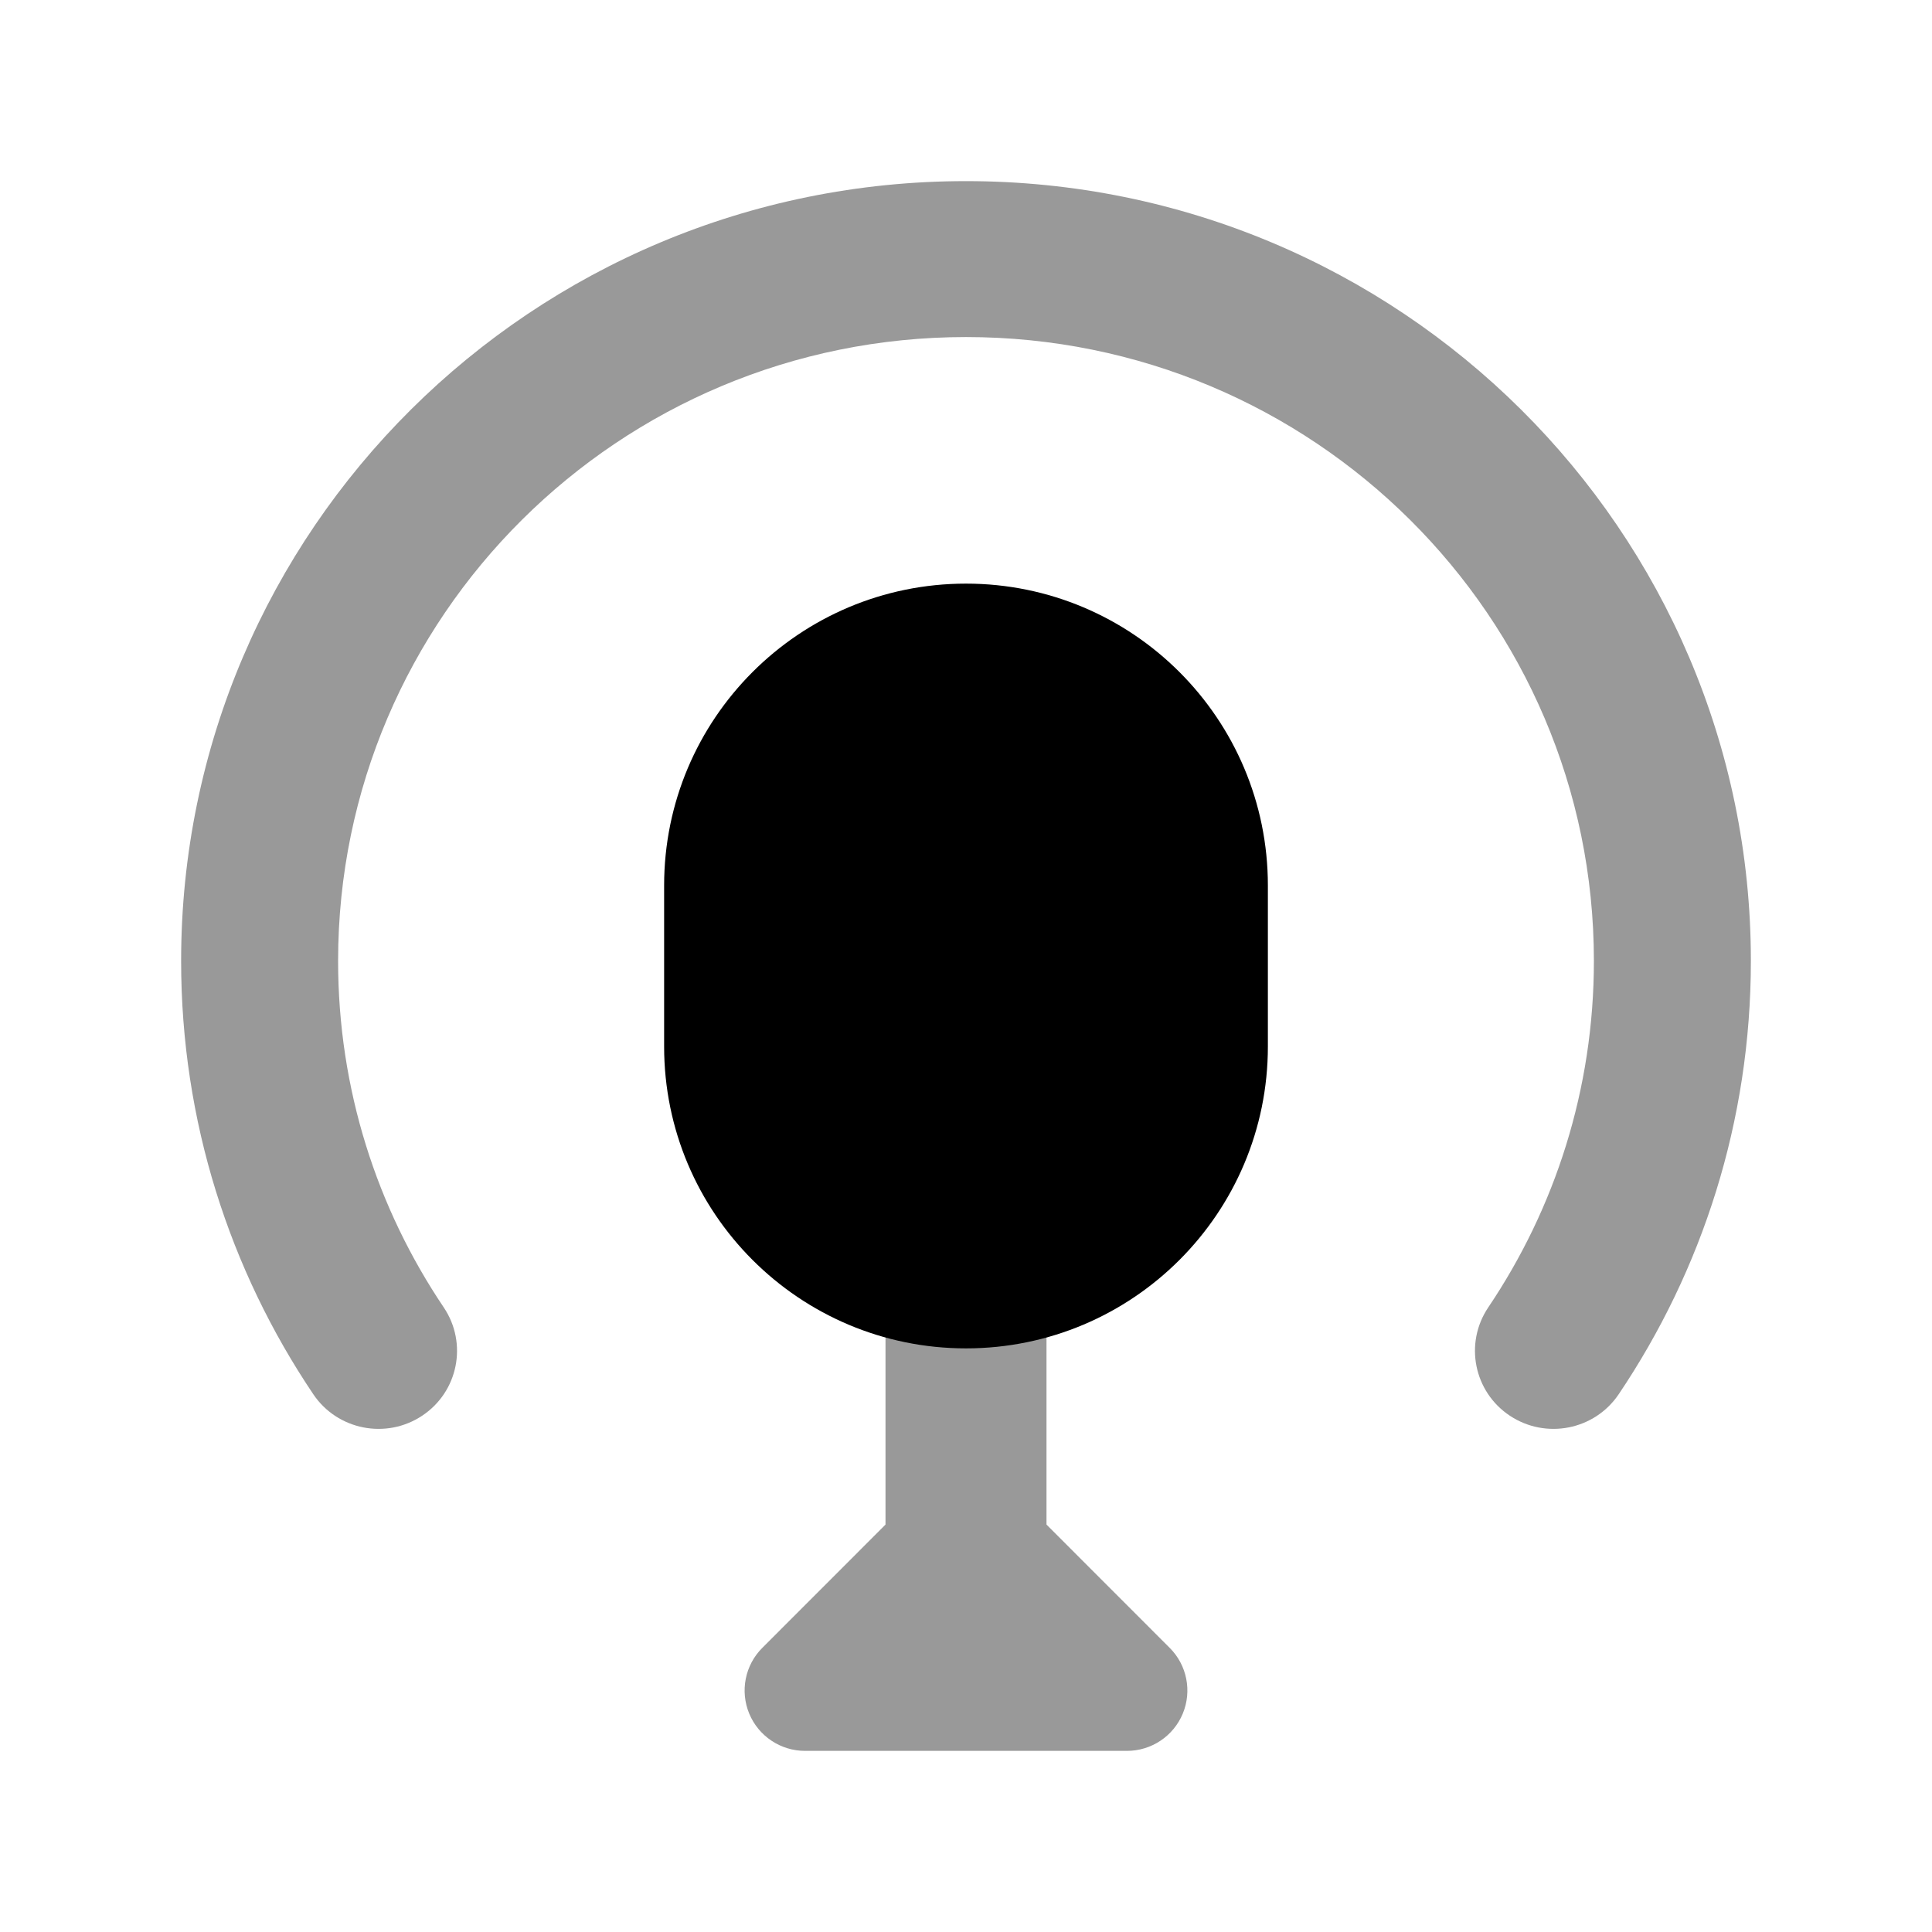 <svg width="24" height="24" viewBox="0 0 24 24" xmlns="http://www.w3.org/2000/svg">
<path opacity="0.4" fill-rule="evenodd" clip-rule="evenodd" d="M12 4.187C7.692 4.187 4.2 7.657 4.2 11.937C4.2 13.532 4.684 15.011 5.513 16.242C5.812 16.687 5.692 17.289 5.245 17.586C4.798 17.884 4.192 17.765 3.892 17.32C2.855 15.78 2.25 13.928 2.25 11.937C2.25 6.587 6.615 2.25 12 2.25C17.385 2.25 21.75 6.587 21.75 11.937C21.75 13.928 21.145 15.78 20.108 17.32C19.808 17.765 19.203 17.884 18.755 17.586C18.308 17.289 18.188 16.687 18.487 16.242C19.316 15.011 19.8 13.532 19.8 11.937C19.8 7.657 16.308 4.187 12 4.187Z" fill="currentColor"/>
<path opacity="0.4" d="M13 16C13 15.448 12.552 15 12 15C11.448 15 11 15.448 11 16L11 18.939L9.47 20.47C9.255 20.684 9.191 21.007 9.307 21.287C9.423 21.567 9.697 21.75 10 21.75H14C14.303 21.75 14.577 21.567 14.693 21.287C14.809 21.007 14.745 20.684 14.53 20.47L13 18.939L13 16Z" fill="currentColor"/>
<path d="M8.25 11C8.25 8.929 9.929 7.25 12 7.25C14.071 7.25 15.75 8.929 15.75 11V13C15.75 15.071 14.071 16.75 12 16.75C9.929 16.75 8.25 15.071 8.25 13V11Z" fill="currentColor"/>
</svg>
